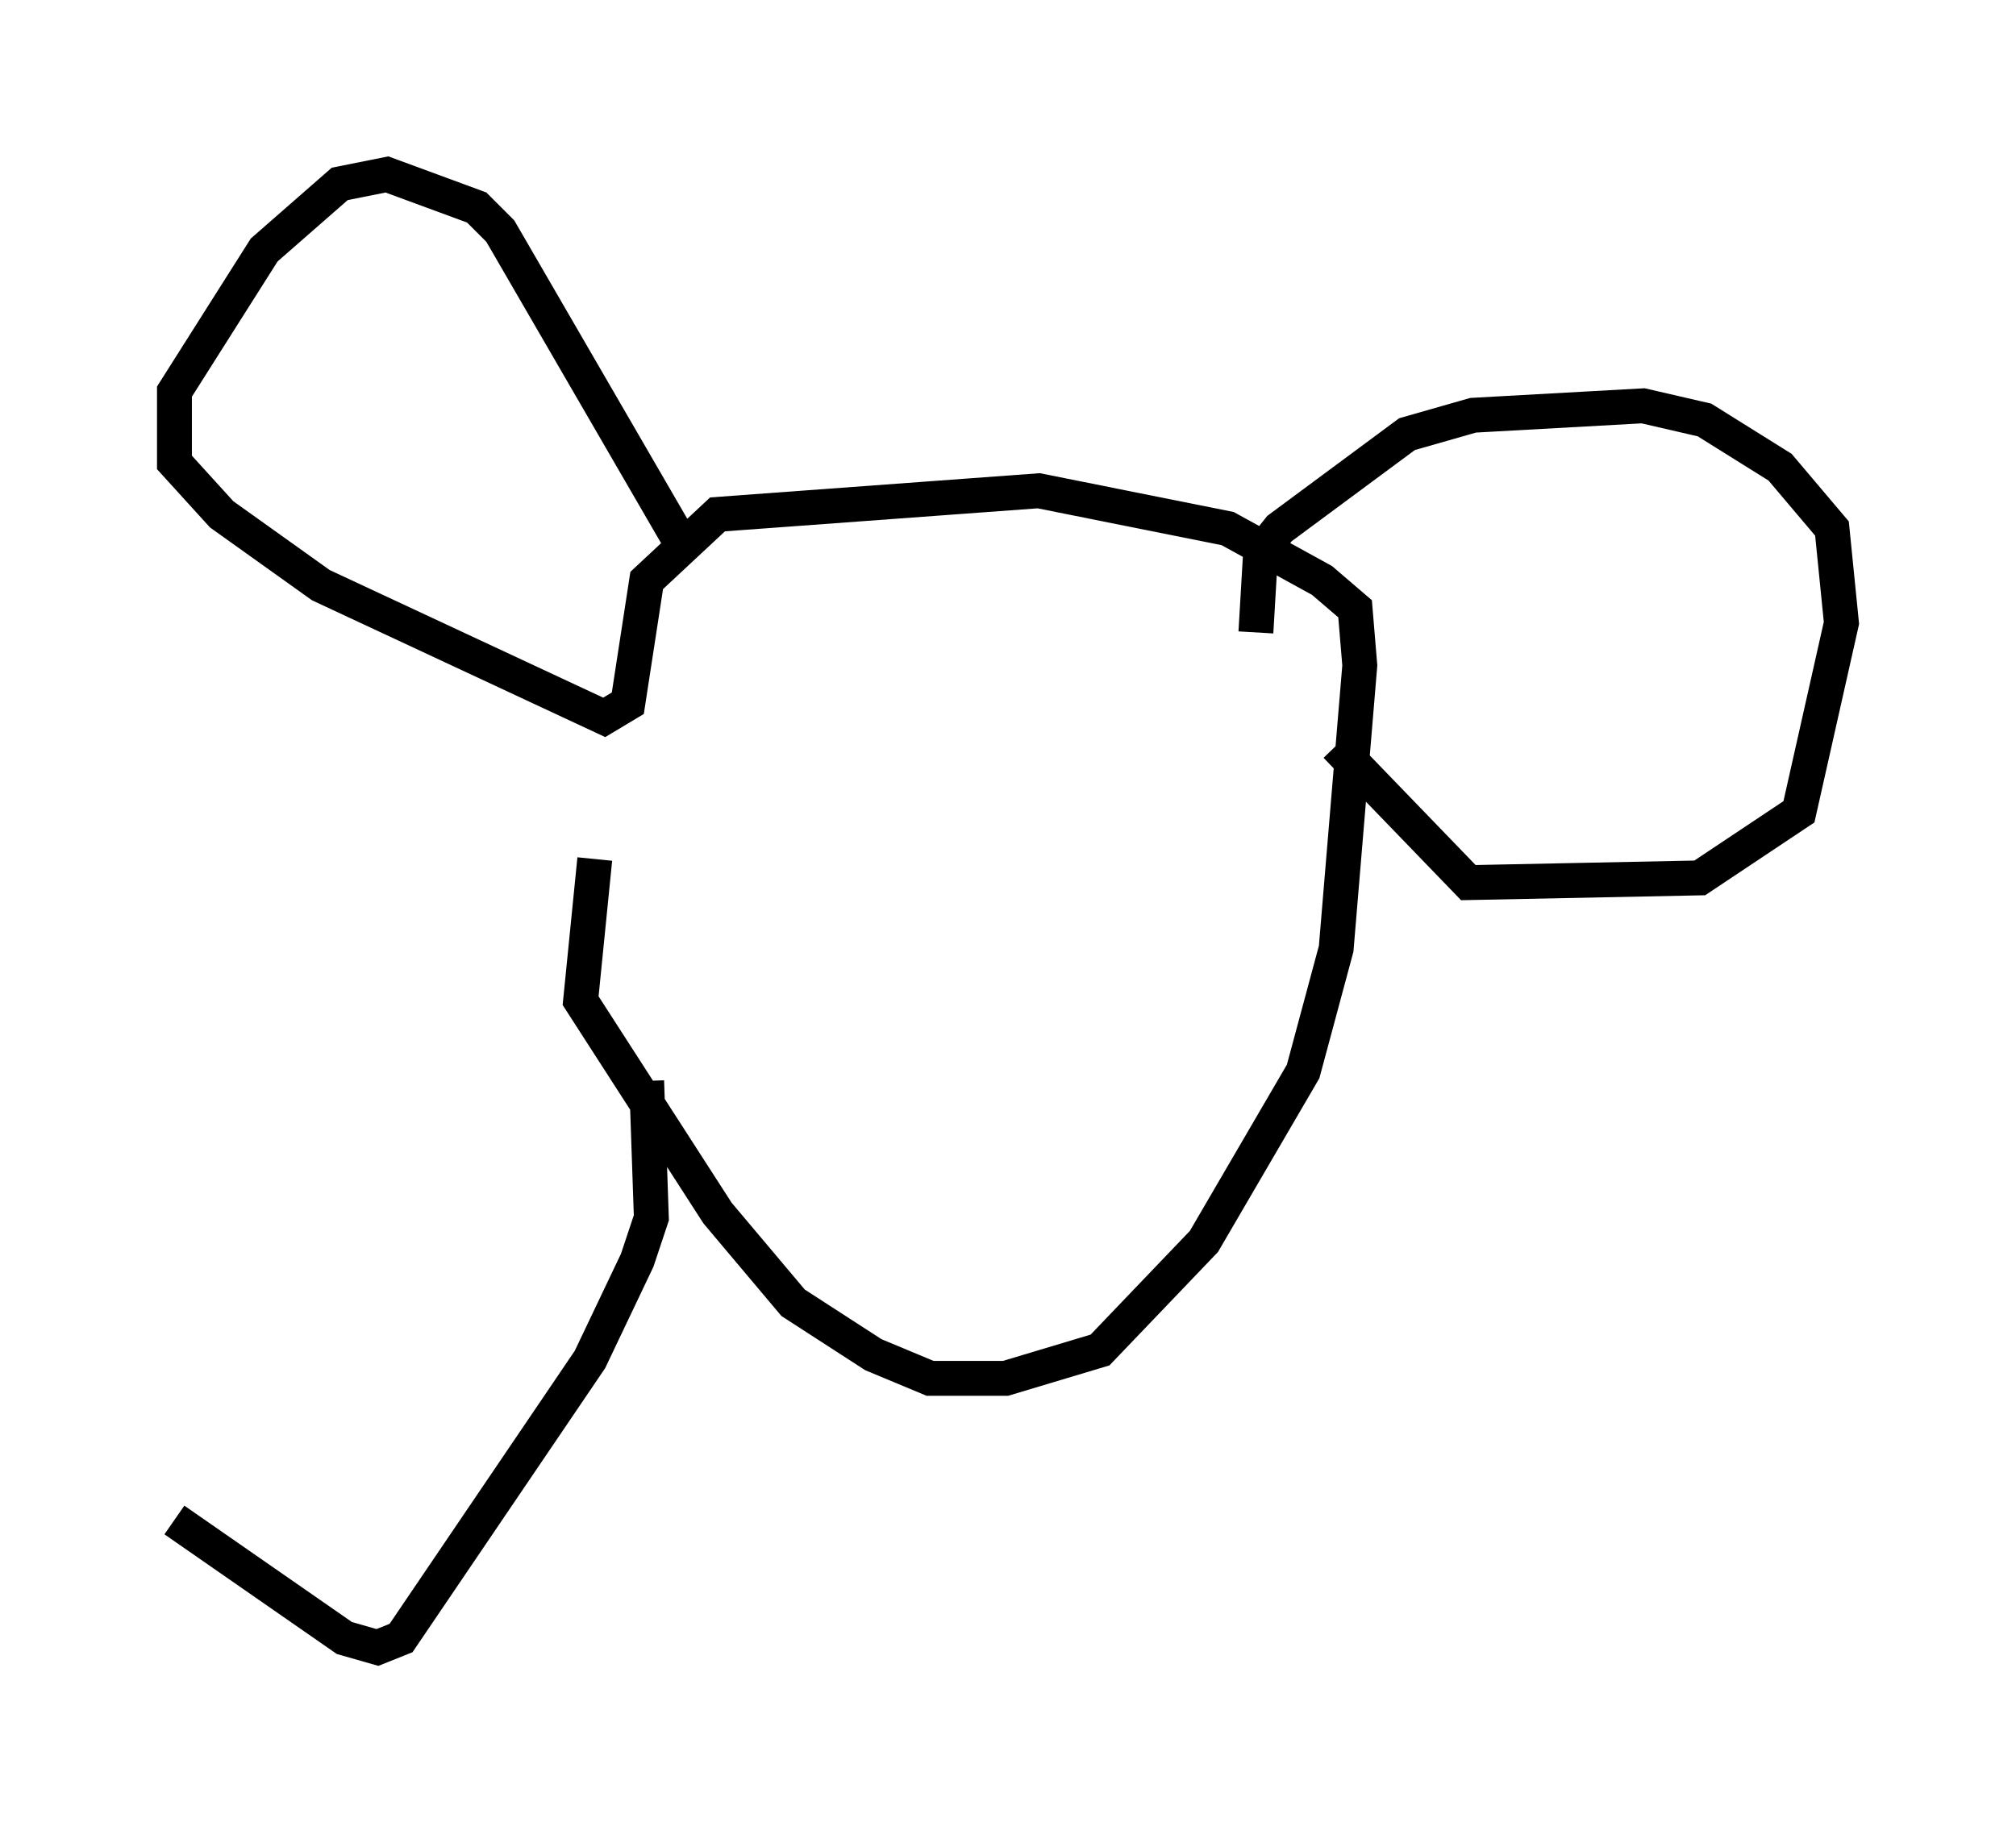 <?xml version="1.0" encoding="utf-8" ?>
<svg baseProfile="full" height="52.219" version="1.1" width="57.767" xmlns="http://www.w3.org/2000/svg" xmlns:ev="http://www.w3.org/2001/xml-events" xmlns:xlink="http://www.w3.org/1999/xlink"><defs /><rect fill="white" height="52.219" width="57.767" x="0" y="0" /><path d="M17.855, 21.915 m-0.812, 2.706 l-0.406, 4.059 3.924, 6.089 l2.165, 2.571 2.3, 1.488 l1.624, 0.677 2.165, 0.0 l2.706, -0.812 2.977, -3.112 l2.842, -4.871 0.947, -3.518 l0.677, -8.119 -0.135, -1.624 l-0.947, -0.812 -2.706, -1.488 l-5.413, -1.083 -9.202, 0.677 l-2.03, 1.894 -0.541, 3.518 l-0.677, 0.406 -8.119, -3.789 l-2.842, -2.03 -1.353, -1.488 l0.0, -2.03 2.571, -4.059 l2.165, -1.894 1.353, -0.271 l2.571, 0.947 0.677, 0.677 l5.413, 9.337 m16.238, 2.165 l0.135, -2.3 0.541, -0.677 l3.654, -2.706 1.894, -0.541 l4.871, -0.271 1.759, 0.406 l2.165, 1.353 1.488, 1.759 l0.271, 2.706 -1.218, 5.413 l-2.842, 1.894 -6.631, 0.135 l-3.789, -3.924 m-19.756, 9.607 l0.135, 3.924 -0.406, 1.218 l-1.353, 2.842 -5.413, 7.984 l-0.677, 0.271 -0.947, -0.271 l-4.871, -3.383 " fill="none" stroke="black" stroke-width="1" /></svg>